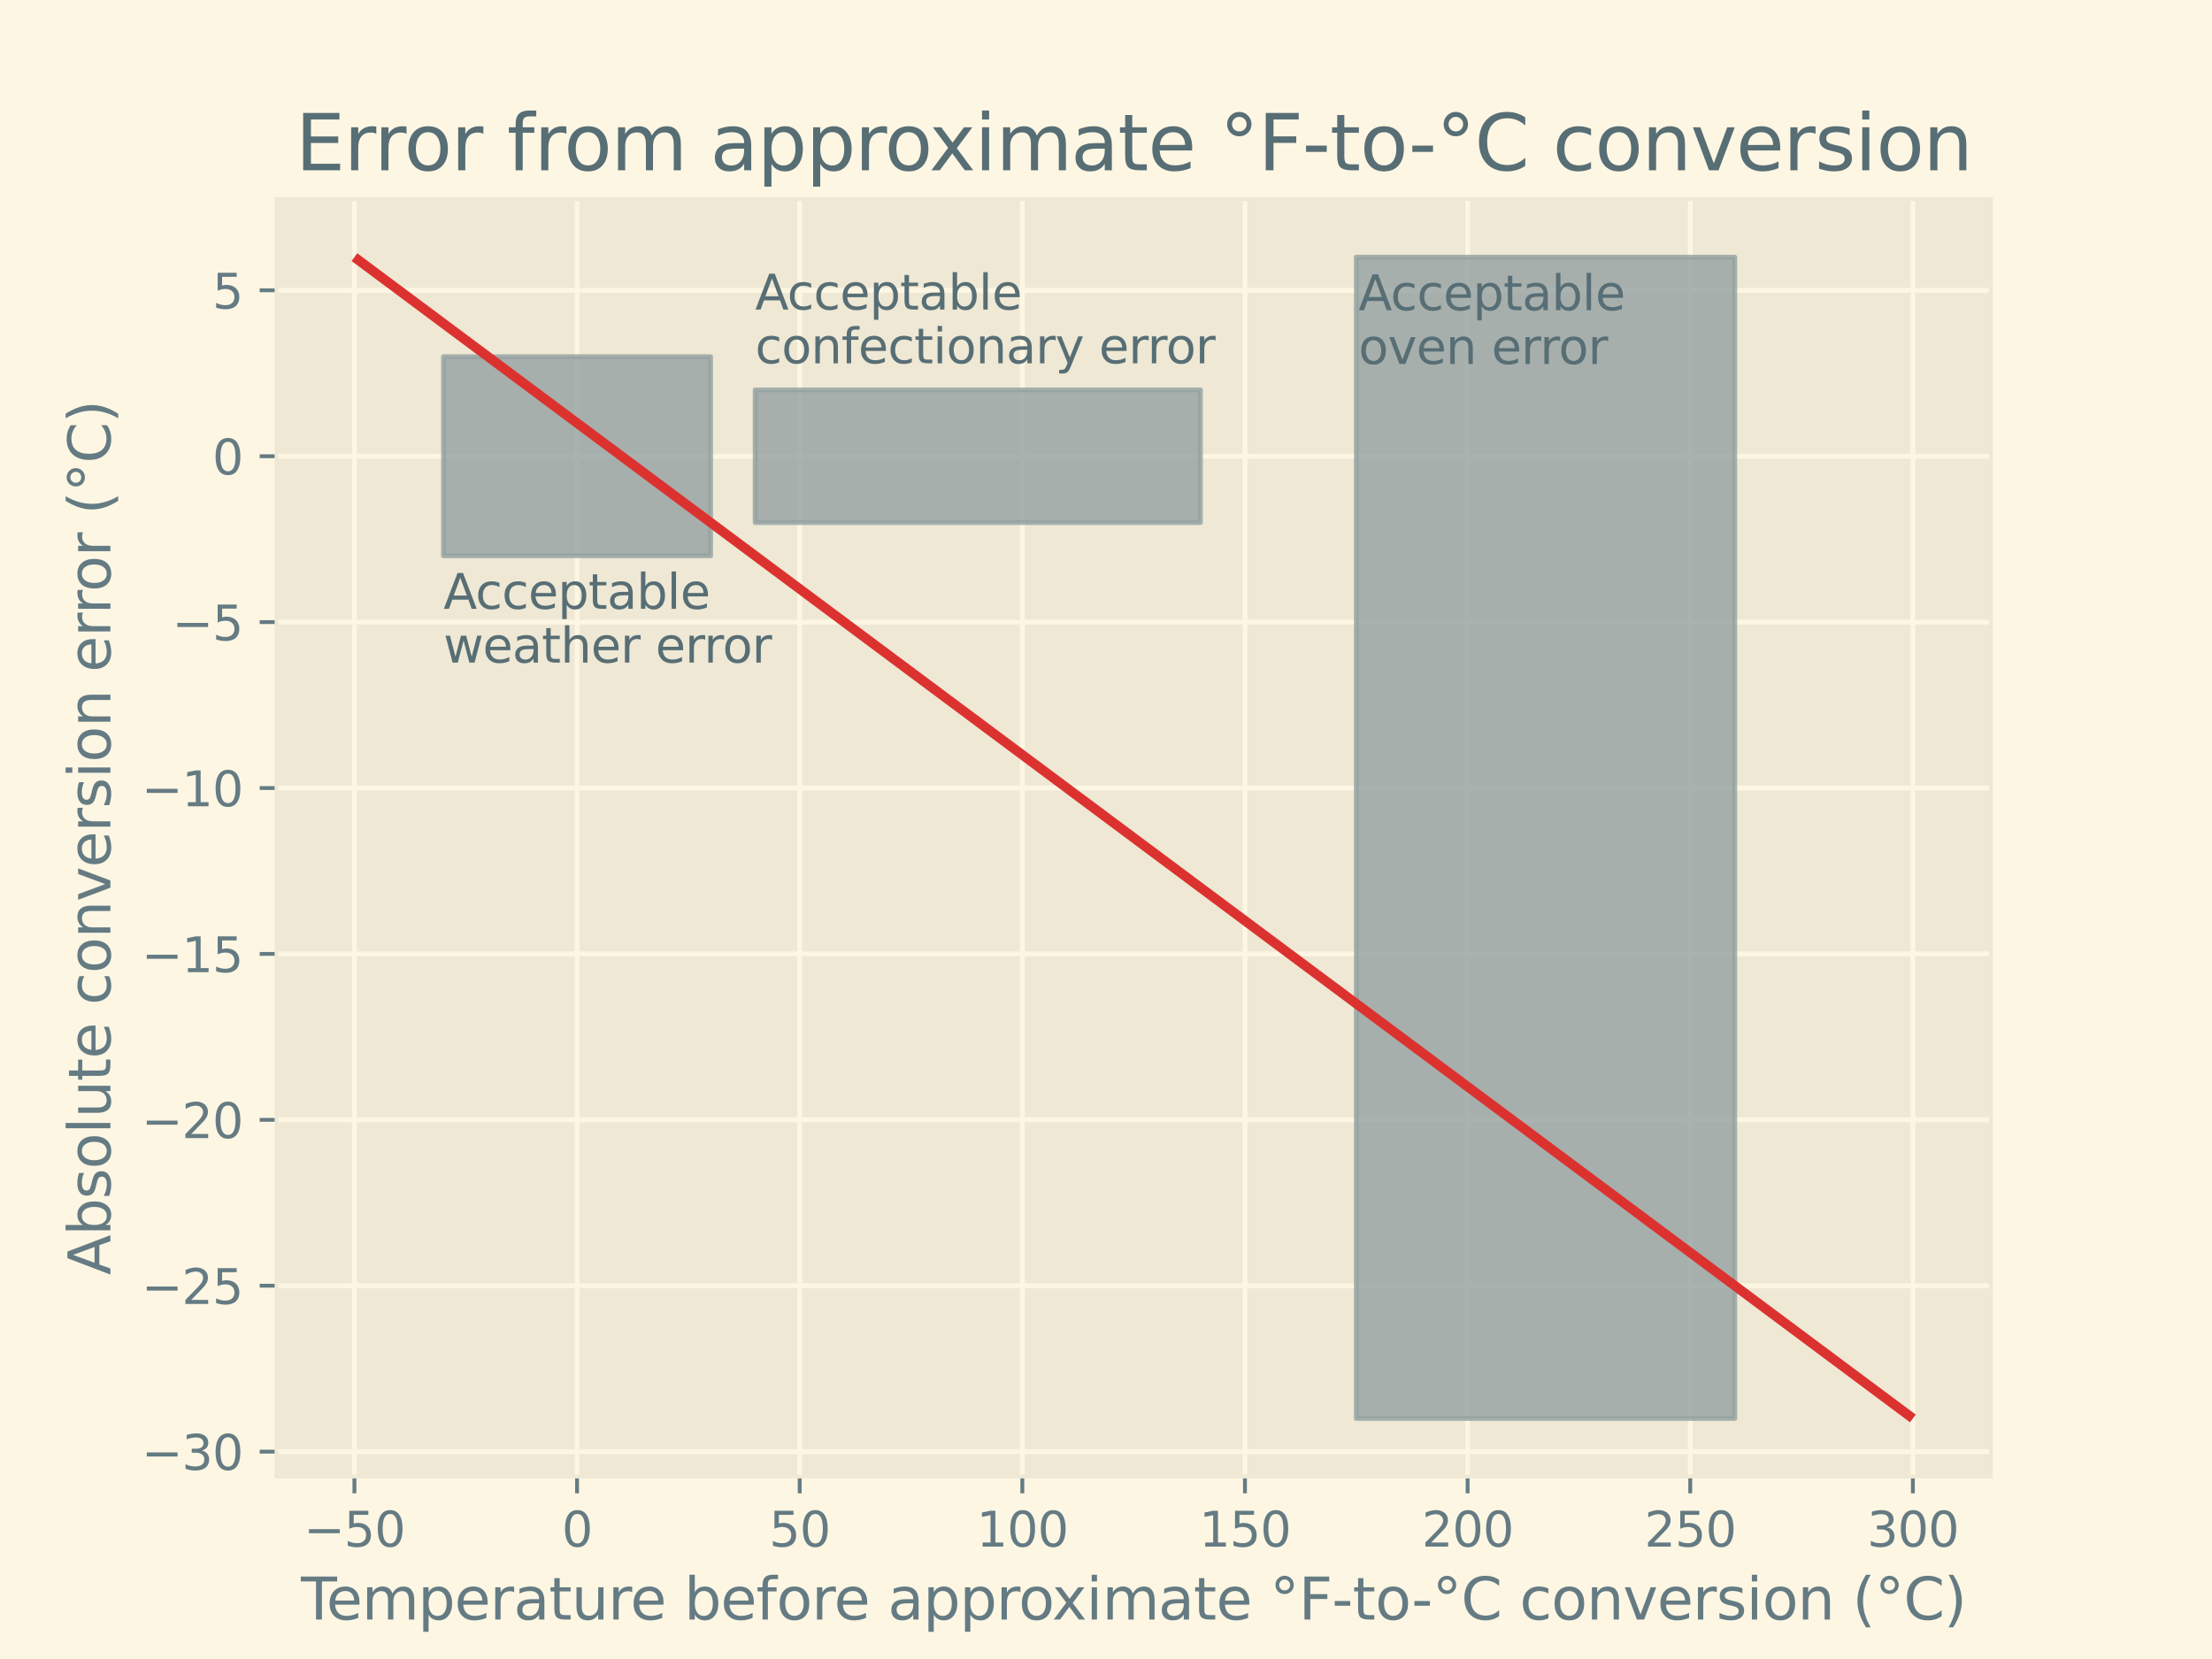 <?xml version="1.0" encoding="utf-8" standalone="no"?>
<!DOCTYPE svg PUBLIC "-//W3C//DTD SVG 1.1//EN"
  "http://www.w3.org/Graphics/SVG/1.1/DTD/svg11.dtd">
<svg xmlns:xlink="http://www.w3.org/1999/xlink" width="460.8pt" height="345.6pt" viewBox="0 0 460.8 345.6" xmlns="http://www.w3.org/2000/svg" version="1.1">
 <defs>
  <style type="text/css">*{stroke-linejoin: round; stroke-linecap: butt}</style>
 </defs>
 <g id="figure_1">
  <g id="patch_1">
   <path d="M 0 345.6 
L 460.8 345.6 
L 460.8 0 
L 0 0 
z
" style="fill: #fdf6e3"/>
  </g>
  <g id="axes_1">
   <g id="patch_2">
    <path d="M 57.6 307.584 
L 414.72 307.584 
L 414.72 41.472 
L 57.6 41.472 
z
" style="fill: #eee8d5"/>
   </g>
   <g id="matplotlib.axis_1">
    <g id="xtick_1">
     <g id="line2d_1">
      <path d="M 73.833 307.584 
L 73.833 41.472 
" clip-path="url(#pba9cc9f518)" style="fill: none; stroke: #fdf6e3"/>
     </g>
     <g id="line2d_2">
      <defs>
       <path id="m1c48c383a1" d="M 0 0 
L 0 3.5 
" style="stroke: #657b83; stroke-width: 0.8"/>
      </defs>
      <g>
       <use xlink:href="#m1c48c383a1" x="73.833" y="307.584" style="fill: #657b83; stroke: #657b83; stroke-width: 0.8"/>
      </g>
     </g>
     <g id="text_1">
      <!-- −50 -->
      <g style="fill: #657b83" transform="translate(63.28 322.182) scale(0.1 -0.1)">
       <defs>
        <path id="DejaVuSans-2212" d="M 678 2272 
L 4684 2272 
L 4684 1741 
L 678 1741 
L 678 2272 
z
" transform="scale(0.016)"/>
        <path id="DejaVuSans-35" d="M 691 4666 
L 3169 4666 
L 3169 4134 
L 1269 4134 
L 1269 2991 
Q 1406 3038 1543 3061 
Q 1681 3084 1819 3084 
Q 2600 3084 3056 2656 
Q 3513 2228 3513 1497 
Q 3513 744 3044 326 
Q 2575 -91 1722 -91 
Q 1428 -91 1123 -41 
Q 819 9 494 109 
L 494 744 
Q 775 591 1075 516 
Q 1375 441 1709 441 
Q 2250 441 2565 725 
Q 2881 1009 2881 1497 
Q 2881 1984 2565 2268 
Q 2250 2553 1709 2553 
Q 1456 2553 1204 2497 
Q 953 2441 691 2322 
L 691 4666 
z
" transform="scale(0.016)"/>
        <path id="DejaVuSans-30" d="M 2034 4250 
Q 1547 4250 1301 3770 
Q 1056 3291 1056 2328 
Q 1056 1369 1301 889 
Q 1547 409 2034 409 
Q 2525 409 2770 889 
Q 3016 1369 3016 2328 
Q 3016 3291 2770 3770 
Q 2525 4250 2034 4250 
z
M 2034 4750 
Q 2819 4750 3233 4129 
Q 3647 3509 3647 2328 
Q 3647 1150 3233 529 
Q 2819 -91 2034 -91 
Q 1250 -91 836 529 
Q 422 1150 422 2328 
Q 422 3509 836 4129 
Q 1250 4750 2034 4750 
z
" transform="scale(0.016)"/>
       </defs>
       <use xlink:href="#DejaVuSans-2212"/>
       <use xlink:href="#DejaVuSans-35" x="83.789"/>
       <use xlink:href="#DejaVuSans-30" x="147.412"/>
      </g>
     </g>
    </g>
    <g id="xtick_2">
     <g id="line2d_3">
      <path d="M 120.212 307.584 
L 120.212 41.472 
" clip-path="url(#pba9cc9f518)" style="fill: none; stroke: #fdf6e3"/>
     </g>
     <g id="line2d_4">
      <g>
       <use xlink:href="#m1c48c383a1" x="120.212" y="307.584" style="fill: #657b83; stroke: #657b83; stroke-width: 0.8"/>
      </g>
     </g>
     <g id="text_2">
      <!-- 0 -->
      <g style="fill: #657b83" transform="translate(117.031 322.182) scale(0.1 -0.1)">
       <use xlink:href="#DejaVuSans-30"/>
      </g>
     </g>
    </g>
    <g id="xtick_3">
     <g id="line2d_5">
      <path d="M 166.591 307.584 
L 166.591 41.472 
" clip-path="url(#pba9cc9f518)" style="fill: none; stroke: #fdf6e3"/>
     </g>
     <g id="line2d_6">
      <g>
       <use xlink:href="#m1c48c383a1" x="166.591" y="307.584" style="fill: #657b83; stroke: #657b83; stroke-width: 0.8"/>
      </g>
     </g>
     <g id="text_3">
      <!-- 50 -->
      <g style="fill: #657b83" transform="translate(160.229 322.182) scale(0.1 -0.1)">
       <use xlink:href="#DejaVuSans-35"/>
       <use xlink:href="#DejaVuSans-30" x="63.623"/>
      </g>
     </g>
    </g>
    <g id="xtick_4">
     <g id="line2d_7">
      <path d="M 212.97 307.584 
L 212.97 41.472 
" clip-path="url(#pba9cc9f518)" style="fill: none; stroke: #fdf6e3"/>
     </g>
     <g id="line2d_8">
      <g>
       <use xlink:href="#m1c48c383a1" x="212.97" y="307.584" style="fill: #657b83; stroke: #657b83; stroke-width: 0.8"/>
      </g>
     </g>
     <g id="text_4">
      <!-- 100 -->
      <g style="fill: #657b83" transform="translate(203.427 322.182) scale(0.1 -0.1)">
       <defs>
        <path id="DejaVuSans-31" d="M 794 531 
L 1825 531 
L 1825 4091 
L 703 3866 
L 703 4441 
L 1819 4666 
L 2450 4666 
L 2450 531 
L 3481 531 
L 3481 0 
L 794 0 
L 794 531 
z
" transform="scale(0.016)"/>
       </defs>
       <use xlink:href="#DejaVuSans-31"/>
       <use xlink:href="#DejaVuSans-30" x="63.623"/>
       <use xlink:href="#DejaVuSans-30" x="127.246"/>
      </g>
     </g>
    </g>
    <g id="xtick_5">
     <g id="line2d_9">
      <path d="M 259.35 307.584 
L 259.35 41.472 
" clip-path="url(#pba9cc9f518)" style="fill: none; stroke: #fdf6e3"/>
     </g>
     <g id="line2d_10">
      <g>
       <use xlink:href="#m1c48c383a1" x="259.35" y="307.584" style="fill: #657b83; stroke: #657b83; stroke-width: 0.8"/>
      </g>
     </g>
     <g id="text_5">
      <!-- 150 -->
      <g style="fill: #657b83" transform="translate(249.806 322.182) scale(0.1 -0.1)">
       <use xlink:href="#DejaVuSans-31"/>
       <use xlink:href="#DejaVuSans-35" x="63.623"/>
       <use xlink:href="#DejaVuSans-30" x="127.246"/>
      </g>
     </g>
    </g>
    <g id="xtick_6">
     <g id="line2d_11">
      <path d="M 305.729 307.584 
L 305.729 41.472 
" clip-path="url(#pba9cc9f518)" style="fill: none; stroke: #fdf6e3"/>
     </g>
     <g id="line2d_12">
      <g>
       <use xlink:href="#m1c48c383a1" x="305.729" y="307.584" style="fill: #657b83; stroke: #657b83; stroke-width: 0.8"/>
      </g>
     </g>
     <g id="text_6">
      <!-- 200 -->
      <g style="fill: #657b83" transform="translate(296.185 322.182) scale(0.1 -0.1)">
       <defs>
        <path id="DejaVuSans-32" d="M 1228 531 
L 3431 531 
L 3431 0 
L 469 0 
L 469 531 
Q 828 903 1448 1529 
Q 2069 2156 2228 2338 
Q 2531 2678 2651 2914 
Q 2772 3150 2772 3378 
Q 2772 3750 2511 3984 
Q 2250 4219 1831 4219 
Q 1534 4219 1204 4116 
Q 875 4013 500 3803 
L 500 4441 
Q 881 4594 1212 4672 
Q 1544 4750 1819 4750 
Q 2544 4750 2975 4387 
Q 3406 4025 3406 3419 
Q 3406 3131 3298 2873 
Q 3191 2616 2906 2266 
Q 2828 2175 2409 1742 
Q 1991 1309 1228 531 
z
" transform="scale(0.016)"/>
       </defs>
       <use xlink:href="#DejaVuSans-32"/>
       <use xlink:href="#DejaVuSans-30" x="63.623"/>
       <use xlink:href="#DejaVuSans-30" x="127.246"/>
      </g>
     </g>
    </g>
    <g id="xtick_7">
     <g id="line2d_13">
      <path d="M 352.108 307.584 
L 352.108 41.472 
" clip-path="url(#pba9cc9f518)" style="fill: none; stroke: #fdf6e3"/>
     </g>
     <g id="line2d_14">
      <g>
       <use xlink:href="#m1c48c383a1" x="352.108" y="307.584" style="fill: #657b83; stroke: #657b83; stroke-width: 0.8"/>
      </g>
     </g>
     <g id="text_7">
      <!-- 250 -->
      <g style="fill: #657b83" transform="translate(342.564 322.182) scale(0.1 -0.1)">
       <use xlink:href="#DejaVuSans-32"/>
       <use xlink:href="#DejaVuSans-35" x="63.623"/>
       <use xlink:href="#DejaVuSans-30" x="127.246"/>
      </g>
     </g>
    </g>
    <g id="xtick_8">
     <g id="line2d_15">
      <path d="M 398.487 307.584 
L 398.487 41.472 
" clip-path="url(#pba9cc9f518)" style="fill: none; stroke: #fdf6e3"/>
     </g>
     <g id="line2d_16">
      <g>
       <use xlink:href="#m1c48c383a1" x="398.487" y="307.584" style="fill: #657b83; stroke: #657b83; stroke-width: 0.8"/>
      </g>
     </g>
     <g id="text_8">
      <!-- 300 -->
      <g style="fill: #657b83" transform="translate(388.944 322.182) scale(0.1 -0.1)">
       <defs>
        <path id="DejaVuSans-33" d="M 2597 2516 
Q 3050 2419 3304 2112 
Q 3559 1806 3559 1356 
Q 3559 666 3084 287 
Q 2609 -91 1734 -91 
Q 1441 -91 1130 -33 
Q 819 25 488 141 
L 488 750 
Q 750 597 1062 519 
Q 1375 441 1716 441 
Q 2309 441 2620 675 
Q 2931 909 2931 1356 
Q 2931 1769 2642 2001 
Q 2353 2234 1838 2234 
L 1294 2234 
L 1294 2753 
L 1863 2753 
Q 2328 2753 2575 2939 
Q 2822 3125 2822 3475 
Q 2822 3834 2567 4026 
Q 2313 4219 1838 4219 
Q 1578 4219 1281 4162 
Q 984 4106 628 3988 
L 628 4550 
Q 988 4650 1302 4700 
Q 1616 4750 1894 4750 
Q 2613 4750 3031 4423 
Q 3450 4097 3450 3541 
Q 3450 3153 3228 2886 
Q 3006 2619 2597 2516 
z
" transform="scale(0.016)"/>
       </defs>
       <use xlink:href="#DejaVuSans-33"/>
       <use xlink:href="#DejaVuSans-30" x="63.623"/>
       <use xlink:href="#DejaVuSans-30" x="127.246"/>
      </g>
     </g>
    </g>
    <g id="text_9">
     <!-- Temperature before approximate °F-to-°C conversion (°C) -->
     <g style="fill: #657b83" transform="translate(62.694 337.38) scale(0.12 -0.12)">
      <defs>
       <path id="DejaVuSans-54" d="M -19 4666 
L 3928 4666 
L 3928 4134 
L 2272 4134 
L 2272 0 
L 1638 0 
L 1638 4134 
L -19 4134 
L -19 4666 
z
" transform="scale(0.016)"/>
       <path id="DejaVuSans-65" d="M 3597 1894 
L 3597 1613 
L 953 1613 
Q 991 1019 1311 708 
Q 1631 397 2203 397 
Q 2534 397 2845 478 
Q 3156 559 3463 722 
L 3463 178 
Q 3153 47 2828 -22 
Q 2503 -91 2169 -91 
Q 1331 -91 842 396 
Q 353 884 353 1716 
Q 353 2575 817 3079 
Q 1281 3584 2069 3584 
Q 2775 3584 3186 3129 
Q 3597 2675 3597 1894 
z
M 3022 2063 
Q 3016 2534 2758 2815 
Q 2500 3097 2075 3097 
Q 1594 3097 1305 2825 
Q 1016 2553 972 2059 
L 3022 2063 
z
" transform="scale(0.016)"/>
       <path id="DejaVuSans-6d" d="M 3328 2828 
Q 3544 3216 3844 3400 
Q 4144 3584 4550 3584 
Q 5097 3584 5394 3201 
Q 5691 2819 5691 2113 
L 5691 0 
L 5113 0 
L 5113 2094 
Q 5113 2597 4934 2840 
Q 4756 3084 4391 3084 
Q 3944 3084 3684 2787 
Q 3425 2491 3425 1978 
L 3425 0 
L 2847 0 
L 2847 2094 
Q 2847 2600 2669 2842 
Q 2491 3084 2119 3084 
Q 1678 3084 1418 2786 
Q 1159 2488 1159 1978 
L 1159 0 
L 581 0 
L 581 3500 
L 1159 3500 
L 1159 2956 
Q 1356 3278 1631 3431 
Q 1906 3584 2284 3584 
Q 2666 3584 2933 3390 
Q 3200 3197 3328 2828 
z
" transform="scale(0.016)"/>
       <path id="DejaVuSans-70" d="M 1159 525 
L 1159 -1331 
L 581 -1331 
L 581 3500 
L 1159 3500 
L 1159 2969 
Q 1341 3281 1617 3432 
Q 1894 3584 2278 3584 
Q 2916 3584 3314 3078 
Q 3713 2572 3713 1747 
Q 3713 922 3314 415 
Q 2916 -91 2278 -91 
Q 1894 -91 1617 61 
Q 1341 213 1159 525 
z
M 3116 1747 
Q 3116 2381 2855 2742 
Q 2594 3103 2138 3103 
Q 1681 3103 1420 2742 
Q 1159 2381 1159 1747 
Q 1159 1113 1420 752 
Q 1681 391 2138 391 
Q 2594 391 2855 752 
Q 3116 1113 3116 1747 
z
" transform="scale(0.016)"/>
       <path id="DejaVuSans-72" d="M 2631 2963 
Q 2534 3019 2420 3045 
Q 2306 3072 2169 3072 
Q 1681 3072 1420 2755 
Q 1159 2438 1159 1844 
L 1159 0 
L 581 0 
L 581 3500 
L 1159 3500 
L 1159 2956 
Q 1341 3275 1631 3429 
Q 1922 3584 2338 3584 
Q 2397 3584 2469 3576 
Q 2541 3569 2628 3553 
L 2631 2963 
z
" transform="scale(0.016)"/>
       <path id="DejaVuSans-61" d="M 2194 1759 
Q 1497 1759 1228 1600 
Q 959 1441 959 1056 
Q 959 750 1161 570 
Q 1363 391 1709 391 
Q 2188 391 2477 730 
Q 2766 1069 2766 1631 
L 2766 1759 
L 2194 1759 
z
M 3341 1997 
L 3341 0 
L 2766 0 
L 2766 531 
Q 2569 213 2275 61 
Q 1981 -91 1556 -91 
Q 1019 -91 701 211 
Q 384 513 384 1019 
Q 384 1609 779 1909 
Q 1175 2209 1959 2209 
L 2766 2209 
L 2766 2266 
Q 2766 2663 2505 2880 
Q 2244 3097 1772 3097 
Q 1472 3097 1187 3025 
Q 903 2953 641 2809 
L 641 3341 
Q 956 3463 1253 3523 
Q 1550 3584 1831 3584 
Q 2591 3584 2966 3190 
Q 3341 2797 3341 1997 
z
" transform="scale(0.016)"/>
       <path id="DejaVuSans-74" d="M 1172 4494 
L 1172 3500 
L 2356 3500 
L 2356 3053 
L 1172 3053 
L 1172 1153 
Q 1172 725 1289 603 
Q 1406 481 1766 481 
L 2356 481 
L 2356 0 
L 1766 0 
Q 1100 0 847 248 
Q 594 497 594 1153 
L 594 3053 
L 172 3053 
L 172 3500 
L 594 3500 
L 594 4494 
L 1172 4494 
z
" transform="scale(0.016)"/>
       <path id="DejaVuSans-75" d="M 544 1381 
L 544 3500 
L 1119 3500 
L 1119 1403 
Q 1119 906 1312 657 
Q 1506 409 1894 409 
Q 2359 409 2629 706 
Q 2900 1003 2900 1516 
L 2900 3500 
L 3475 3500 
L 3475 0 
L 2900 0 
L 2900 538 
Q 2691 219 2414 64 
Q 2138 -91 1772 -91 
Q 1169 -91 856 284 
Q 544 659 544 1381 
z
M 1991 3584 
L 1991 3584 
z
" transform="scale(0.016)"/>
       <path id="DejaVuSans-20" transform="scale(0.016)"/>
       <path id="DejaVuSans-62" d="M 3116 1747 
Q 3116 2381 2855 2742 
Q 2594 3103 2138 3103 
Q 1681 3103 1420 2742 
Q 1159 2381 1159 1747 
Q 1159 1113 1420 752 
Q 1681 391 2138 391 
Q 2594 391 2855 752 
Q 3116 1113 3116 1747 
z
M 1159 2969 
Q 1341 3281 1617 3432 
Q 1894 3584 2278 3584 
Q 2916 3584 3314 3078 
Q 3713 2572 3713 1747 
Q 3713 922 3314 415 
Q 2916 -91 2278 -91 
Q 1894 -91 1617 61 
Q 1341 213 1159 525 
L 1159 0 
L 581 0 
L 581 4863 
L 1159 4863 
L 1159 2969 
z
" transform="scale(0.016)"/>
       <path id="DejaVuSans-66" d="M 2375 4863 
L 2375 4384 
L 1825 4384 
Q 1516 4384 1395 4259 
Q 1275 4134 1275 3809 
L 1275 3500 
L 2222 3500 
L 2222 3053 
L 1275 3053 
L 1275 0 
L 697 0 
L 697 3053 
L 147 3053 
L 147 3500 
L 697 3500 
L 697 3744 
Q 697 4328 969 4595 
Q 1241 4863 1831 4863 
L 2375 4863 
z
" transform="scale(0.016)"/>
       <path id="DejaVuSans-6f" d="M 1959 3097 
Q 1497 3097 1228 2736 
Q 959 2375 959 1747 
Q 959 1119 1226 758 
Q 1494 397 1959 397 
Q 2419 397 2687 759 
Q 2956 1122 2956 1747 
Q 2956 2369 2687 2733 
Q 2419 3097 1959 3097 
z
M 1959 3584 
Q 2709 3584 3137 3096 
Q 3566 2609 3566 1747 
Q 3566 888 3137 398 
Q 2709 -91 1959 -91 
Q 1206 -91 779 398 
Q 353 888 353 1747 
Q 353 2609 779 3096 
Q 1206 3584 1959 3584 
z
" transform="scale(0.016)"/>
       <path id="DejaVuSans-78" d="M 3513 3500 
L 2247 1797 
L 3578 0 
L 2900 0 
L 1881 1375 
L 863 0 
L 184 0 
L 1544 1831 
L 300 3500 
L 978 3500 
L 1906 2253 
L 2834 3500 
L 3513 3500 
z
" transform="scale(0.016)"/>
       <path id="DejaVuSans-69" d="M 603 3500 
L 1178 3500 
L 1178 0 
L 603 0 
L 603 3500 
z
M 603 4863 
L 1178 4863 
L 1178 4134 
L 603 4134 
L 603 4863 
z
" transform="scale(0.016)"/>
       <path id="DejaVuSans-b0" d="M 1600 4347 
Q 1350 4347 1178 4173 
Q 1006 4000 1006 3750 
Q 1006 3503 1178 3333 
Q 1350 3163 1600 3163 
Q 1850 3163 2022 3333 
Q 2194 3503 2194 3750 
Q 2194 3997 2020 4172 
Q 1847 4347 1600 4347 
z
M 1600 4750 
Q 1800 4750 1984 4673 
Q 2169 4597 2303 4453 
Q 2447 4313 2519 4134 
Q 2591 3956 2591 3750 
Q 2591 3338 2302 3052 
Q 2013 2766 1594 2766 
Q 1172 2766 890 3047 
Q 609 3328 609 3750 
Q 609 4169 896 4459 
Q 1184 4750 1600 4750 
z
" transform="scale(0.016)"/>
       <path id="DejaVuSans-46" d="M 628 4666 
L 3309 4666 
L 3309 4134 
L 1259 4134 
L 1259 2759 
L 3109 2759 
L 3109 2228 
L 1259 2228 
L 1259 0 
L 628 0 
L 628 4666 
z
" transform="scale(0.016)"/>
       <path id="DejaVuSans-2d" d="M 313 2009 
L 1997 2009 
L 1997 1497 
L 313 1497 
L 313 2009 
z
" transform="scale(0.016)"/>
       <path id="DejaVuSans-43" d="M 4122 4306 
L 4122 3641 
Q 3803 3938 3442 4084 
Q 3081 4231 2675 4231 
Q 1875 4231 1450 3742 
Q 1025 3253 1025 2328 
Q 1025 1406 1450 917 
Q 1875 428 2675 428 
Q 3081 428 3442 575 
Q 3803 722 4122 1019 
L 4122 359 
Q 3791 134 3420 21 
Q 3050 -91 2638 -91 
Q 1578 -91 968 557 
Q 359 1206 359 2328 
Q 359 3453 968 4101 
Q 1578 4750 2638 4750 
Q 3056 4750 3426 4639 
Q 3797 4528 4122 4306 
z
" transform="scale(0.016)"/>
       <path id="DejaVuSans-63" d="M 3122 3366 
L 3122 2828 
Q 2878 2963 2633 3030 
Q 2388 3097 2138 3097 
Q 1578 3097 1268 2742 
Q 959 2388 959 1747 
Q 959 1106 1268 751 
Q 1578 397 2138 397 
Q 2388 397 2633 464 
Q 2878 531 3122 666 
L 3122 134 
Q 2881 22 2623 -34 
Q 2366 -91 2075 -91 
Q 1284 -91 818 406 
Q 353 903 353 1747 
Q 353 2603 823 3093 
Q 1294 3584 2113 3584 
Q 2378 3584 2631 3529 
Q 2884 3475 3122 3366 
z
" transform="scale(0.016)"/>
       <path id="DejaVuSans-6e" d="M 3513 2113 
L 3513 0 
L 2938 0 
L 2938 2094 
Q 2938 2591 2744 2837 
Q 2550 3084 2163 3084 
Q 1697 3084 1428 2787 
Q 1159 2491 1159 1978 
L 1159 0 
L 581 0 
L 581 3500 
L 1159 3500 
L 1159 2956 
Q 1366 3272 1645 3428 
Q 1925 3584 2291 3584 
Q 2894 3584 3203 3211 
Q 3513 2838 3513 2113 
z
" transform="scale(0.016)"/>
       <path id="DejaVuSans-76" d="M 191 3500 
L 800 3500 
L 1894 563 
L 2988 3500 
L 3597 3500 
L 2284 0 
L 1503 0 
L 191 3500 
z
" transform="scale(0.016)"/>
       <path id="DejaVuSans-73" d="M 2834 3397 
L 2834 2853 
Q 2591 2978 2328 3040 
Q 2066 3103 1784 3103 
Q 1356 3103 1142 2972 
Q 928 2841 928 2578 
Q 928 2378 1081 2264 
Q 1234 2150 1697 2047 
L 1894 2003 
Q 2506 1872 2764 1633 
Q 3022 1394 3022 966 
Q 3022 478 2636 193 
Q 2250 -91 1575 -91 
Q 1294 -91 989 -36 
Q 684 19 347 128 
L 347 722 
Q 666 556 975 473 
Q 1284 391 1588 391 
Q 1994 391 2212 530 
Q 2431 669 2431 922 
Q 2431 1156 2273 1281 
Q 2116 1406 1581 1522 
L 1381 1569 
Q 847 1681 609 1914 
Q 372 2147 372 2553 
Q 372 3047 722 3315 
Q 1072 3584 1716 3584 
Q 2034 3584 2315 3537 
Q 2597 3491 2834 3397 
z
" transform="scale(0.016)"/>
       <path id="DejaVuSans-28" d="M 1984 4856 
Q 1566 4138 1362 3434 
Q 1159 2731 1159 2009 
Q 1159 1288 1364 580 
Q 1569 -128 1984 -844 
L 1484 -844 
Q 1016 -109 783 600 
Q 550 1309 550 2009 
Q 550 2706 781 3412 
Q 1013 4119 1484 4856 
L 1984 4856 
z
" transform="scale(0.016)"/>
       <path id="DejaVuSans-29" d="M 513 4856 
L 1013 4856 
Q 1481 4119 1714 3412 
Q 1947 2706 1947 2009 
Q 1947 1309 1714 600 
Q 1481 -109 1013 -844 
L 513 -844 
Q 928 -128 1133 580 
Q 1338 1288 1338 2009 
Q 1338 2731 1133 3434 
Q 928 4138 513 4856 
z
" transform="scale(0.016)"/>
      </defs>
      <use xlink:href="#DejaVuSans-54"/>
      <use xlink:href="#DejaVuSans-65" x="44.084"/>
      <use xlink:href="#DejaVuSans-6d" x="105.607"/>
      <use xlink:href="#DejaVuSans-70" x="203.02"/>
      <use xlink:href="#DejaVuSans-65" x="266.496"/>
      <use xlink:href="#DejaVuSans-72" x="328.02"/>
      <use xlink:href="#DejaVuSans-61" x="369.133"/>
      <use xlink:href="#DejaVuSans-74" x="430.412"/>
      <use xlink:href="#DejaVuSans-75" x="469.621"/>
      <use xlink:href="#DejaVuSans-72" x="533"/>
      <use xlink:href="#DejaVuSans-65" x="571.863"/>
      <use xlink:href="#DejaVuSans-20" x="633.387"/>
      <use xlink:href="#DejaVuSans-62" x="665.174"/>
      <use xlink:href="#DejaVuSans-65" x="728.65"/>
      <use xlink:href="#DejaVuSans-66" x="790.174"/>
      <use xlink:href="#DejaVuSans-6f" x="825.379"/>
      <use xlink:href="#DejaVuSans-72" x="886.561"/>
      <use xlink:href="#DejaVuSans-65" x="925.424"/>
      <use xlink:href="#DejaVuSans-20" x="986.947"/>
      <use xlink:href="#DejaVuSans-61" x="1018.734"/>
      <use xlink:href="#DejaVuSans-70" x="1080.014"/>
      <use xlink:href="#DejaVuSans-70" x="1143.49"/>
      <use xlink:href="#DejaVuSans-72" x="1206.967"/>
      <use xlink:href="#DejaVuSans-6f" x="1245.83"/>
      <use xlink:href="#DejaVuSans-78" x="1303.887"/>
      <use xlink:href="#DejaVuSans-69" x="1363.066"/>
      <use xlink:href="#DejaVuSans-6d" x="1390.85"/>
      <use xlink:href="#DejaVuSans-61" x="1488.262"/>
      <use xlink:href="#DejaVuSans-74" x="1549.541"/>
      <use xlink:href="#DejaVuSans-65" x="1588.75"/>
      <use xlink:href="#DejaVuSans-20" x="1650.273"/>
      <use xlink:href="#DejaVuSans-b0" x="1682.061"/>
      <use xlink:href="#DejaVuSans-46" x="1732.061"/>
      <use xlink:href="#DejaVuSans-2d" x="1789.58"/>
      <use xlink:href="#DejaVuSans-74" x="1825.664"/>
      <use xlink:href="#DejaVuSans-6f" x="1864.873"/>
      <use xlink:href="#DejaVuSans-2d" x="1927.93"/>
      <use xlink:href="#DejaVuSans-b0" x="1964.014"/>
      <use xlink:href="#DejaVuSans-43" x="2014.014"/>
      <use xlink:href="#DejaVuSans-20" x="2083.838"/>
      <use xlink:href="#DejaVuSans-63" x="2115.625"/>
      <use xlink:href="#DejaVuSans-6f" x="2170.605"/>
      <use xlink:href="#DejaVuSans-6e" x="2231.787"/>
      <use xlink:href="#DejaVuSans-76" x="2295.166"/>
      <use xlink:href="#DejaVuSans-65" x="2354.346"/>
      <use xlink:href="#DejaVuSans-72" x="2415.869"/>
      <use xlink:href="#DejaVuSans-73" x="2456.982"/>
      <use xlink:href="#DejaVuSans-69" x="2509.082"/>
      <use xlink:href="#DejaVuSans-6f" x="2536.865"/>
      <use xlink:href="#DejaVuSans-6e" x="2598.047"/>
      <use xlink:href="#DejaVuSans-20" x="2661.426"/>
      <use xlink:href="#DejaVuSans-28" x="2693.213"/>
      <use xlink:href="#DejaVuSans-b0" x="2732.227"/>
      <use xlink:href="#DejaVuSans-43" x="2782.227"/>
      <use xlink:href="#DejaVuSans-29" x="2852.051"/>
     </g>
    </g>
   </g>
   <g id="matplotlib.axis_2">
    <g id="ytick_1">
     <g id="line2d_17">
      <path d="M 57.6 302.4 
L 414.72 302.4 
" clip-path="url(#pba9cc9f518)" style="fill: none; stroke: #fdf6e3"/>
     </g>
     <g id="line2d_18">
      <defs>
       <path id="m5919e1c881" d="M 0 0 
L -3.5 0 
" style="stroke: #657b83; stroke-width: 0.8"/>
      </defs>
      <g>
       <use xlink:href="#m5919e1c881" x="57.6" y="302.4" style="fill: #657b83; stroke: #657b83; stroke-width: 0.8"/>
      </g>
     </g>
     <g id="text_10">
      <!-- −30 -->
      <g style="fill: #657b83" transform="translate(29.495 306.199) scale(0.1 -0.1)">
       <use xlink:href="#DejaVuSans-2212"/>
       <use xlink:href="#DejaVuSans-33" x="83.789"/>
       <use xlink:href="#DejaVuSans-30" x="147.412"/>
      </g>
     </g>
    </g>
    <g id="ytick_2">
     <g id="line2d_19">
      <path d="M 57.6 267.84 
L 414.72 267.84 
" clip-path="url(#pba9cc9f518)" style="fill: none; stroke: #fdf6e3"/>
     </g>
     <g id="line2d_20">
      <g>
       <use xlink:href="#m5919e1c881" x="57.6" y="267.84" style="fill: #657b83; stroke: #657b83; stroke-width: 0.8"/>
      </g>
     </g>
     <g id="text_11">
      <!-- −25 -->
      <g style="fill: #657b83" transform="translate(29.495 271.639) scale(0.1 -0.1)">
       <use xlink:href="#DejaVuSans-2212"/>
       <use xlink:href="#DejaVuSans-32" x="83.789"/>
       <use xlink:href="#DejaVuSans-35" x="147.412"/>
      </g>
     </g>
    </g>
    <g id="ytick_3">
     <g id="line2d_21">
      <path d="M 57.6 233.28 
L 414.72 233.28 
" clip-path="url(#pba9cc9f518)" style="fill: none; stroke: #fdf6e3"/>
     </g>
     <g id="line2d_22">
      <g>
       <use xlink:href="#m5919e1c881" x="57.6" y="233.28" style="fill: #657b83; stroke: #657b83; stroke-width: 0.8"/>
      </g>
     </g>
     <g id="text_12">
      <!-- −20 -->
      <g style="fill: #657b83" transform="translate(29.495 237.079) scale(0.1 -0.1)">
       <use xlink:href="#DejaVuSans-2212"/>
       <use xlink:href="#DejaVuSans-32" x="83.789"/>
       <use xlink:href="#DejaVuSans-30" x="147.412"/>
      </g>
     </g>
    </g>
    <g id="ytick_4">
     <g id="line2d_23">
      <path d="M 57.6 198.72 
L 414.72 198.72 
" clip-path="url(#pba9cc9f518)" style="fill: none; stroke: #fdf6e3"/>
     </g>
     <g id="line2d_24">
      <g>
       <use xlink:href="#m5919e1c881" x="57.6" y="198.72" style="fill: #657b83; stroke: #657b83; stroke-width: 0.8"/>
      </g>
     </g>
     <g id="text_13">
      <!-- −15 -->
      <g style="fill: #657b83" transform="translate(29.495 202.519) scale(0.1 -0.1)">
       <use xlink:href="#DejaVuSans-2212"/>
       <use xlink:href="#DejaVuSans-31" x="83.789"/>
       <use xlink:href="#DejaVuSans-35" x="147.412"/>
      </g>
     </g>
    </g>
    <g id="ytick_5">
     <g id="line2d_25">
      <path d="M 57.6 164.16 
L 414.72 164.16 
" clip-path="url(#pba9cc9f518)" style="fill: none; stroke: #fdf6e3"/>
     </g>
     <g id="line2d_26">
      <g>
       <use xlink:href="#m5919e1c881" x="57.6" y="164.16" style="fill: #657b83; stroke: #657b83; stroke-width: 0.8"/>
      </g>
     </g>
     <g id="text_14">
      <!-- −10 -->
      <g style="fill: #657b83" transform="translate(29.495 167.959) scale(0.1 -0.1)">
       <use xlink:href="#DejaVuSans-2212"/>
       <use xlink:href="#DejaVuSans-31" x="83.789"/>
       <use xlink:href="#DejaVuSans-30" x="147.412"/>
      </g>
     </g>
    </g>
    <g id="ytick_6">
     <g id="line2d_27">
      <path d="M 57.6 129.6 
L 414.72 129.6 
" clip-path="url(#pba9cc9f518)" style="fill: none; stroke: #fdf6e3"/>
     </g>
     <g id="line2d_28">
      <g>
       <use xlink:href="#m5919e1c881" x="57.6" y="129.6" style="fill: #657b83; stroke: #657b83; stroke-width: 0.8"/>
      </g>
     </g>
     <g id="text_15">
      <!-- −5 -->
      <g style="fill: #657b83" transform="translate(35.858 133.399) scale(0.1 -0.1)">
       <use xlink:href="#DejaVuSans-2212"/>
       <use xlink:href="#DejaVuSans-35" x="83.789"/>
      </g>
     </g>
    </g>
    <g id="ytick_7">
     <g id="line2d_29">
      <path d="M 57.6 95.04 
L 414.72 95.04 
" clip-path="url(#pba9cc9f518)" style="fill: none; stroke: #fdf6e3"/>
     </g>
     <g id="line2d_30">
      <g>
       <use xlink:href="#m5919e1c881" x="57.6" y="95.04" style="fill: #657b83; stroke: #657b83; stroke-width: 0.8"/>
      </g>
     </g>
     <g id="text_16">
      <!-- 0 -->
      <g style="fill: #657b83" transform="translate(44.237 98.839) scale(0.1 -0.1)">
       <use xlink:href="#DejaVuSans-30"/>
      </g>
     </g>
    </g>
    <g id="ytick_8">
     <g id="line2d_31">
      <path d="M 57.6 60.48 
L 414.72 60.48 
" clip-path="url(#pba9cc9f518)" style="fill: none; stroke: #fdf6e3"/>
     </g>
     <g id="line2d_32">
      <g>
       <use xlink:href="#m5919e1c881" x="57.6" y="60.48" style="fill: #657b83; stroke: #657b83; stroke-width: 0.8"/>
      </g>
     </g>
     <g id="text_17">
      <!-- 5 -->
      <g style="fill: #657b83" transform="translate(44.237 64.279) scale(0.1 -0.1)">
       <use xlink:href="#DejaVuSans-35"/>
      </g>
     </g>
    </g>
    <g id="text_18">
     <!-- Absolute conversion error (°C) -->
     <g style="fill: #657b83" transform="translate(23 265.615) rotate(-90) scale(0.12 -0.12)">
      <defs>
       <path id="DejaVuSans-41" d="M 2188 4044 
L 1331 1722 
L 3047 1722 
L 2188 4044 
z
M 1831 4666 
L 2547 4666 
L 4325 0 
L 3669 0 
L 3244 1197 
L 1141 1197 
L 716 0 
L 50 0 
L 1831 4666 
z
" transform="scale(0.016)"/>
       <path id="DejaVuSans-6c" d="M 603 4863 
L 1178 4863 
L 1178 0 
L 603 0 
L 603 4863 
z
" transform="scale(0.016)"/>
      </defs>
      <use xlink:href="#DejaVuSans-41"/>
      <use xlink:href="#DejaVuSans-62" x="68.408"/>
      <use xlink:href="#DejaVuSans-73" x="131.885"/>
      <use xlink:href="#DejaVuSans-6f" x="183.984"/>
      <use xlink:href="#DejaVuSans-6c" x="245.166"/>
      <use xlink:href="#DejaVuSans-75" x="272.949"/>
      <use xlink:href="#DejaVuSans-74" x="336.328"/>
      <use xlink:href="#DejaVuSans-65" x="375.537"/>
      <use xlink:href="#DejaVuSans-20" x="437.061"/>
      <use xlink:href="#DejaVuSans-63" x="468.848"/>
      <use xlink:href="#DejaVuSans-6f" x="523.828"/>
      <use xlink:href="#DejaVuSans-6e" x="585.01"/>
      <use xlink:href="#DejaVuSans-76" x="648.389"/>
      <use xlink:href="#DejaVuSans-65" x="707.568"/>
      <use xlink:href="#DejaVuSans-72" x="769.092"/>
      <use xlink:href="#DejaVuSans-73" x="810.205"/>
      <use xlink:href="#DejaVuSans-69" x="862.305"/>
      <use xlink:href="#DejaVuSans-6f" x="890.088"/>
      <use xlink:href="#DejaVuSans-6e" x="951.27"/>
      <use xlink:href="#DejaVuSans-20" x="1014.648"/>
      <use xlink:href="#DejaVuSans-65" x="1046.436"/>
      <use xlink:href="#DejaVuSans-72" x="1107.959"/>
      <use xlink:href="#DejaVuSans-72" x="1147.322"/>
      <use xlink:href="#DejaVuSans-6f" x="1186.186"/>
      <use xlink:href="#DejaVuSans-72" x="1247.367"/>
      <use xlink:href="#DejaVuSans-20" x="1288.48"/>
      <use xlink:href="#DejaVuSans-28" x="1320.268"/>
      <use xlink:href="#DejaVuSans-b0" x="1359.281"/>
      <use xlink:href="#DejaVuSans-43" x="1409.281"/>
      <use xlink:href="#DejaVuSans-29" x="1479.105"/>
     </g>
    </g>
   </g>
   <g id="PolyCollection_1">
    <defs>
     <path id="md981b99c40" d="M 148.039 -229.824 
L 92.384 -229.824 
L 92.384 -271.296 
L 148.039 -271.296 
L 148.039 -271.296 
L 148.039 -229.824 
z
" style="stroke: #93a1a1; stroke-opacity: 0.8"/>
    </defs>
    <g clip-path="url(#pba9cc9f518)">
     <use xlink:href="#md981b99c40" x="0" y="345.6" style="fill: #93a1a1; fill-opacity: 0.8; stroke: #93a1a1; stroke-opacity: 0.8"/>
    </g>
   </g>
   <g id="PolyCollection_2">
    <defs>
     <path id="m28425d7471" d="M 250.074 -236.736 
L 157.315 -236.736 
L 157.315 -264.384 
L 250.074 -264.384 
L 250.074 -264.384 
L 250.074 -236.736 
z
" style="stroke: #93a1a1; stroke-opacity: 0.8"/>
    </defs>
    <g clip-path="url(#pba9cc9f518)">
     <use xlink:href="#m28425d7471" x="0" y="345.6" style="fill: #93a1a1; fill-opacity: 0.8; stroke: #93a1a1; stroke-opacity: 0.8"/>
    </g>
   </g>
   <g id="PolyCollection_3">
    <defs>
     <path id="m9d1858fc71" d="M 361.384 -50.112 
L 282.539 -50.112 
L 282.539 -292.032 
L 361.384 -292.032 
L 361.384 -292.032 
L 361.384 -50.112 
z
" style="stroke: #93a1a1; stroke-opacity: 0.8"/>
    </defs>
    <g clip-path="url(#pba9cc9f518)">
     <use xlink:href="#m9d1858fc71" x="0" y="345.6" style="fill: #93a1a1; fill-opacity: 0.8; stroke: #93a1a1; stroke-opacity: 0.8"/>
    </g>
   </g>
   <g id="line2d_33">
    <path d="M 73.833 53.568 
L 398.487 295.488 
L 398.487 295.488 
" clip-path="url(#pba9cc9f518)" style="fill: none; stroke: #dc322f; stroke-width: 2"/>
   </g>
   <g id="patch_3">
    <path d="M 57.6 307.584 
L 57.6 41.472 
" style="fill: none; stroke: #eee8d5; stroke-width: 0.8; stroke-linejoin: miter; stroke-linecap: square"/>
   </g>
   <g id="patch_4">
    <path d="M 414.72 307.584 
L 414.72 41.472 
" style="fill: none; stroke: #eee8d5; stroke-width: 0.8; stroke-linejoin: miter; stroke-linecap: square"/>
   </g>
   <g id="patch_5">
    <path d="M 57.6 307.584 
L 414.72 307.584 
" style="fill: none; stroke: #eee8d5; stroke-width: 0.8; stroke-linejoin: miter; stroke-linecap: square"/>
   </g>
   <g id="patch_6">
    <path d="M 57.6 41.472 
L 414.72 41.472 
" style="fill: none; stroke: #eee8d5; stroke-width: 0.8; stroke-linejoin: miter; stroke-linecap: square"/>
   </g>
   <g id="text_19">
    <!-- Acceptable -->
    <g style="fill: #586e75" transform="translate(92.384 126.83) scale(0.1 -0.1)">
     <use xlink:href="#DejaVuSans-41"/>
     <use xlink:href="#DejaVuSans-63" x="66.658"/>
     <use xlink:href="#DejaVuSans-63" x="121.639"/>
     <use xlink:href="#DejaVuSans-65" x="176.619"/>
     <use xlink:href="#DejaVuSans-70" x="238.143"/>
     <use xlink:href="#DejaVuSans-74" x="301.619"/>
     <use xlink:href="#DejaVuSans-61" x="340.828"/>
     <use xlink:href="#DejaVuSans-62" x="402.107"/>
     <use xlink:href="#DejaVuSans-6c" x="465.584"/>
     <use xlink:href="#DejaVuSans-65" x="493.367"/>
    </g>
    <!-- weather error -->
    <g style="fill: #586e75" transform="translate(92.384 138.028) scale(0.1 -0.1)">
     <defs>
      <path id="DejaVuSans-77" d="M 269 3500 
L 844 3500 
L 1563 769 
L 2278 3500 
L 2956 3500 
L 3675 769 
L 4391 3500 
L 4966 3500 
L 4050 0 
L 3372 0 
L 2619 2869 
L 1863 0 
L 1184 0 
L 269 3500 
z
" transform="scale(0.016)"/>
      <path id="DejaVuSans-68" d="M 3513 2113 
L 3513 0 
L 2938 0 
L 2938 2094 
Q 2938 2591 2744 2837 
Q 2550 3084 2163 3084 
Q 1697 3084 1428 2787 
Q 1159 2491 1159 1978 
L 1159 0 
L 581 0 
L 581 4863 
L 1159 4863 
L 1159 2956 
Q 1366 3272 1645 3428 
Q 1925 3584 2291 3584 
Q 2894 3584 3203 3211 
Q 3513 2838 3513 2113 
z
" transform="scale(0.016)"/>
     </defs>
     <use xlink:href="#DejaVuSans-77"/>
     <use xlink:href="#DejaVuSans-65" x="81.787"/>
     <use xlink:href="#DejaVuSans-61" x="143.311"/>
     <use xlink:href="#DejaVuSans-74" x="204.59"/>
     <use xlink:href="#DejaVuSans-68" x="243.799"/>
     <use xlink:href="#DejaVuSans-65" x="307.178"/>
     <use xlink:href="#DejaVuSans-72" x="368.701"/>
     <use xlink:href="#DejaVuSans-20" x="409.814"/>
     <use xlink:href="#DejaVuSans-65" x="441.602"/>
     <use xlink:href="#DejaVuSans-72" x="503.125"/>
     <use xlink:href="#DejaVuSans-72" x="542.488"/>
     <use xlink:href="#DejaVuSans-6f" x="581.352"/>
     <use xlink:href="#DejaVuSans-72" x="642.533"/>
    </g>
   </g>
   <g id="text_20">
    <!-- Acceptable -->
    <g style="fill: #586e75" transform="translate(157.315 64.483) scale(0.1 -0.1)">
     <use xlink:href="#DejaVuSans-41"/>
     <use xlink:href="#DejaVuSans-63" x="66.658"/>
     <use xlink:href="#DejaVuSans-63" x="121.639"/>
     <use xlink:href="#DejaVuSans-65" x="176.619"/>
     <use xlink:href="#DejaVuSans-70" x="238.143"/>
     <use xlink:href="#DejaVuSans-74" x="301.619"/>
     <use xlink:href="#DejaVuSans-61" x="340.828"/>
     <use xlink:href="#DejaVuSans-62" x="402.107"/>
     <use xlink:href="#DejaVuSans-6c" x="465.584"/>
     <use xlink:href="#DejaVuSans-65" x="493.367"/>
    </g>
    <!-- confectionary error -->
    <g style="fill: #586e75" transform="translate(157.315 75.68) scale(0.1 -0.1)">
     <defs>
      <path id="DejaVuSans-79" d="M 2059 -325 
Q 1816 -950 1584 -1140 
Q 1353 -1331 966 -1331 
L 506 -1331 
L 506 -850 
L 844 -850 
Q 1081 -850 1212 -737 
Q 1344 -625 1503 -206 
L 1606 56 
L 191 3500 
L 800 3500 
L 1894 763 
L 2988 3500 
L 3597 3500 
L 2059 -325 
z
" transform="scale(0.016)"/>
     </defs>
     <use xlink:href="#DejaVuSans-63"/>
     <use xlink:href="#DejaVuSans-6f" x="54.98"/>
     <use xlink:href="#DejaVuSans-6e" x="116.162"/>
     <use xlink:href="#DejaVuSans-66" x="179.541"/>
     <use xlink:href="#DejaVuSans-65" x="214.746"/>
     <use xlink:href="#DejaVuSans-63" x="276.27"/>
     <use xlink:href="#DejaVuSans-74" x="331.25"/>
     <use xlink:href="#DejaVuSans-69" x="370.459"/>
     <use xlink:href="#DejaVuSans-6f" x="398.242"/>
     <use xlink:href="#DejaVuSans-6e" x="459.424"/>
     <use xlink:href="#DejaVuSans-61" x="522.803"/>
     <use xlink:href="#DejaVuSans-72" x="584.082"/>
     <use xlink:href="#DejaVuSans-79" x="625.195"/>
     <use xlink:href="#DejaVuSans-20" x="684.375"/>
     <use xlink:href="#DejaVuSans-65" x="716.162"/>
     <use xlink:href="#DejaVuSans-72" x="777.686"/>
     <use xlink:href="#DejaVuSans-72" x="817.049"/>
     <use xlink:href="#DejaVuSans-6f" x="855.912"/>
     <use xlink:href="#DejaVuSans-72" x="917.094"/>
    </g>
   </g>
   <g id="text_21">
    <!-- Acceptable -->
    <g style="fill: #586e75" transform="translate(283.003 64.622) scale(0.1 -0.1)">
     <use xlink:href="#DejaVuSans-41"/>
     <use xlink:href="#DejaVuSans-63" x="66.658"/>
     <use xlink:href="#DejaVuSans-63" x="121.639"/>
     <use xlink:href="#DejaVuSans-65" x="176.619"/>
     <use xlink:href="#DejaVuSans-70" x="238.143"/>
     <use xlink:href="#DejaVuSans-74" x="301.619"/>
     <use xlink:href="#DejaVuSans-61" x="340.828"/>
     <use xlink:href="#DejaVuSans-62" x="402.107"/>
     <use xlink:href="#DejaVuSans-6c" x="465.584"/>
     <use xlink:href="#DejaVuSans-65" x="493.367"/>
    </g>
    <!-- oven error -->
    <g style="fill: #586e75" transform="translate(283.003 75.82) scale(0.1 -0.1)">
     <use xlink:href="#DejaVuSans-6f"/>
     <use xlink:href="#DejaVuSans-76" x="61.182"/>
     <use xlink:href="#DejaVuSans-65" x="120.361"/>
     <use xlink:href="#DejaVuSans-6e" x="181.885"/>
     <use xlink:href="#DejaVuSans-20" x="245.264"/>
     <use xlink:href="#DejaVuSans-65" x="277.051"/>
     <use xlink:href="#DejaVuSans-72" x="338.574"/>
     <use xlink:href="#DejaVuSans-72" x="377.938"/>
     <use xlink:href="#DejaVuSans-6f" x="416.801"/>
     <use xlink:href="#DejaVuSans-72" x="477.982"/>
    </g>
   </g>
   <g id="text_22">
    <!-- Error from approximate °F-to-°C conversion -->
    <g style="fill: #586e75" transform="translate(61.55 35.472) scale(0.16 -0.16)">
     <defs>
      <path id="DejaVuSans-45" d="M 628 4666 
L 3578 4666 
L 3578 4134 
L 1259 4134 
L 1259 2753 
L 3481 2753 
L 3481 2222 
L 1259 2222 
L 1259 531 
L 3634 531 
L 3634 0 
L 628 0 
L 628 4666 
z
" transform="scale(0.016)"/>
     </defs>
     <use xlink:href="#DejaVuSans-45"/>
     <use xlink:href="#DejaVuSans-72" x="63.184"/>
     <use xlink:href="#DejaVuSans-72" x="102.547"/>
     <use xlink:href="#DejaVuSans-6f" x="141.41"/>
     <use xlink:href="#DejaVuSans-72" x="202.592"/>
     <use xlink:href="#DejaVuSans-20" x="243.705"/>
     <use xlink:href="#DejaVuSans-66" x="275.492"/>
     <use xlink:href="#DejaVuSans-72" x="310.697"/>
     <use xlink:href="#DejaVuSans-6f" x="349.561"/>
     <use xlink:href="#DejaVuSans-6d" x="410.742"/>
     <use xlink:href="#DejaVuSans-20" x="508.154"/>
     <use xlink:href="#DejaVuSans-61" x="539.941"/>
     <use xlink:href="#DejaVuSans-70" x="601.221"/>
     <use xlink:href="#DejaVuSans-70" x="664.697"/>
     <use xlink:href="#DejaVuSans-72" x="728.174"/>
     <use xlink:href="#DejaVuSans-6f" x="767.037"/>
     <use xlink:href="#DejaVuSans-78" x="825.094"/>
     <use xlink:href="#DejaVuSans-69" x="884.273"/>
     <use xlink:href="#DejaVuSans-6d" x="912.057"/>
     <use xlink:href="#DejaVuSans-61" x="1009.469"/>
     <use xlink:href="#DejaVuSans-74" x="1070.748"/>
     <use xlink:href="#DejaVuSans-65" x="1109.957"/>
     <use xlink:href="#DejaVuSans-20" x="1171.48"/>
     <use xlink:href="#DejaVuSans-b0" x="1203.268"/>
     <use xlink:href="#DejaVuSans-46" x="1253.268"/>
     <use xlink:href="#DejaVuSans-2d" x="1310.787"/>
     <use xlink:href="#DejaVuSans-74" x="1346.871"/>
     <use xlink:href="#DejaVuSans-6f" x="1386.08"/>
     <use xlink:href="#DejaVuSans-2d" x="1449.137"/>
     <use xlink:href="#DejaVuSans-b0" x="1485.221"/>
     <use xlink:href="#DejaVuSans-43" x="1535.221"/>
     <use xlink:href="#DejaVuSans-20" x="1605.045"/>
     <use xlink:href="#DejaVuSans-63" x="1636.832"/>
     <use xlink:href="#DejaVuSans-6f" x="1691.812"/>
     <use xlink:href="#DejaVuSans-6e" x="1752.994"/>
     <use xlink:href="#DejaVuSans-76" x="1816.373"/>
     <use xlink:href="#DejaVuSans-65" x="1875.553"/>
     <use xlink:href="#DejaVuSans-72" x="1937.076"/>
     <use xlink:href="#DejaVuSans-73" x="1978.189"/>
     <use xlink:href="#DejaVuSans-69" x="2030.289"/>
     <use xlink:href="#DejaVuSans-6f" x="2058.072"/>
     <use xlink:href="#DejaVuSans-6e" x="2119.254"/>
    </g>
   </g>
  </g>
 </g>
 <defs>
  <clipPath id="pba9cc9f518">
   <rect x="57.6" y="41.472" width="357.12" height="266.112"/>
  </clipPath>
 </defs>
</svg>
